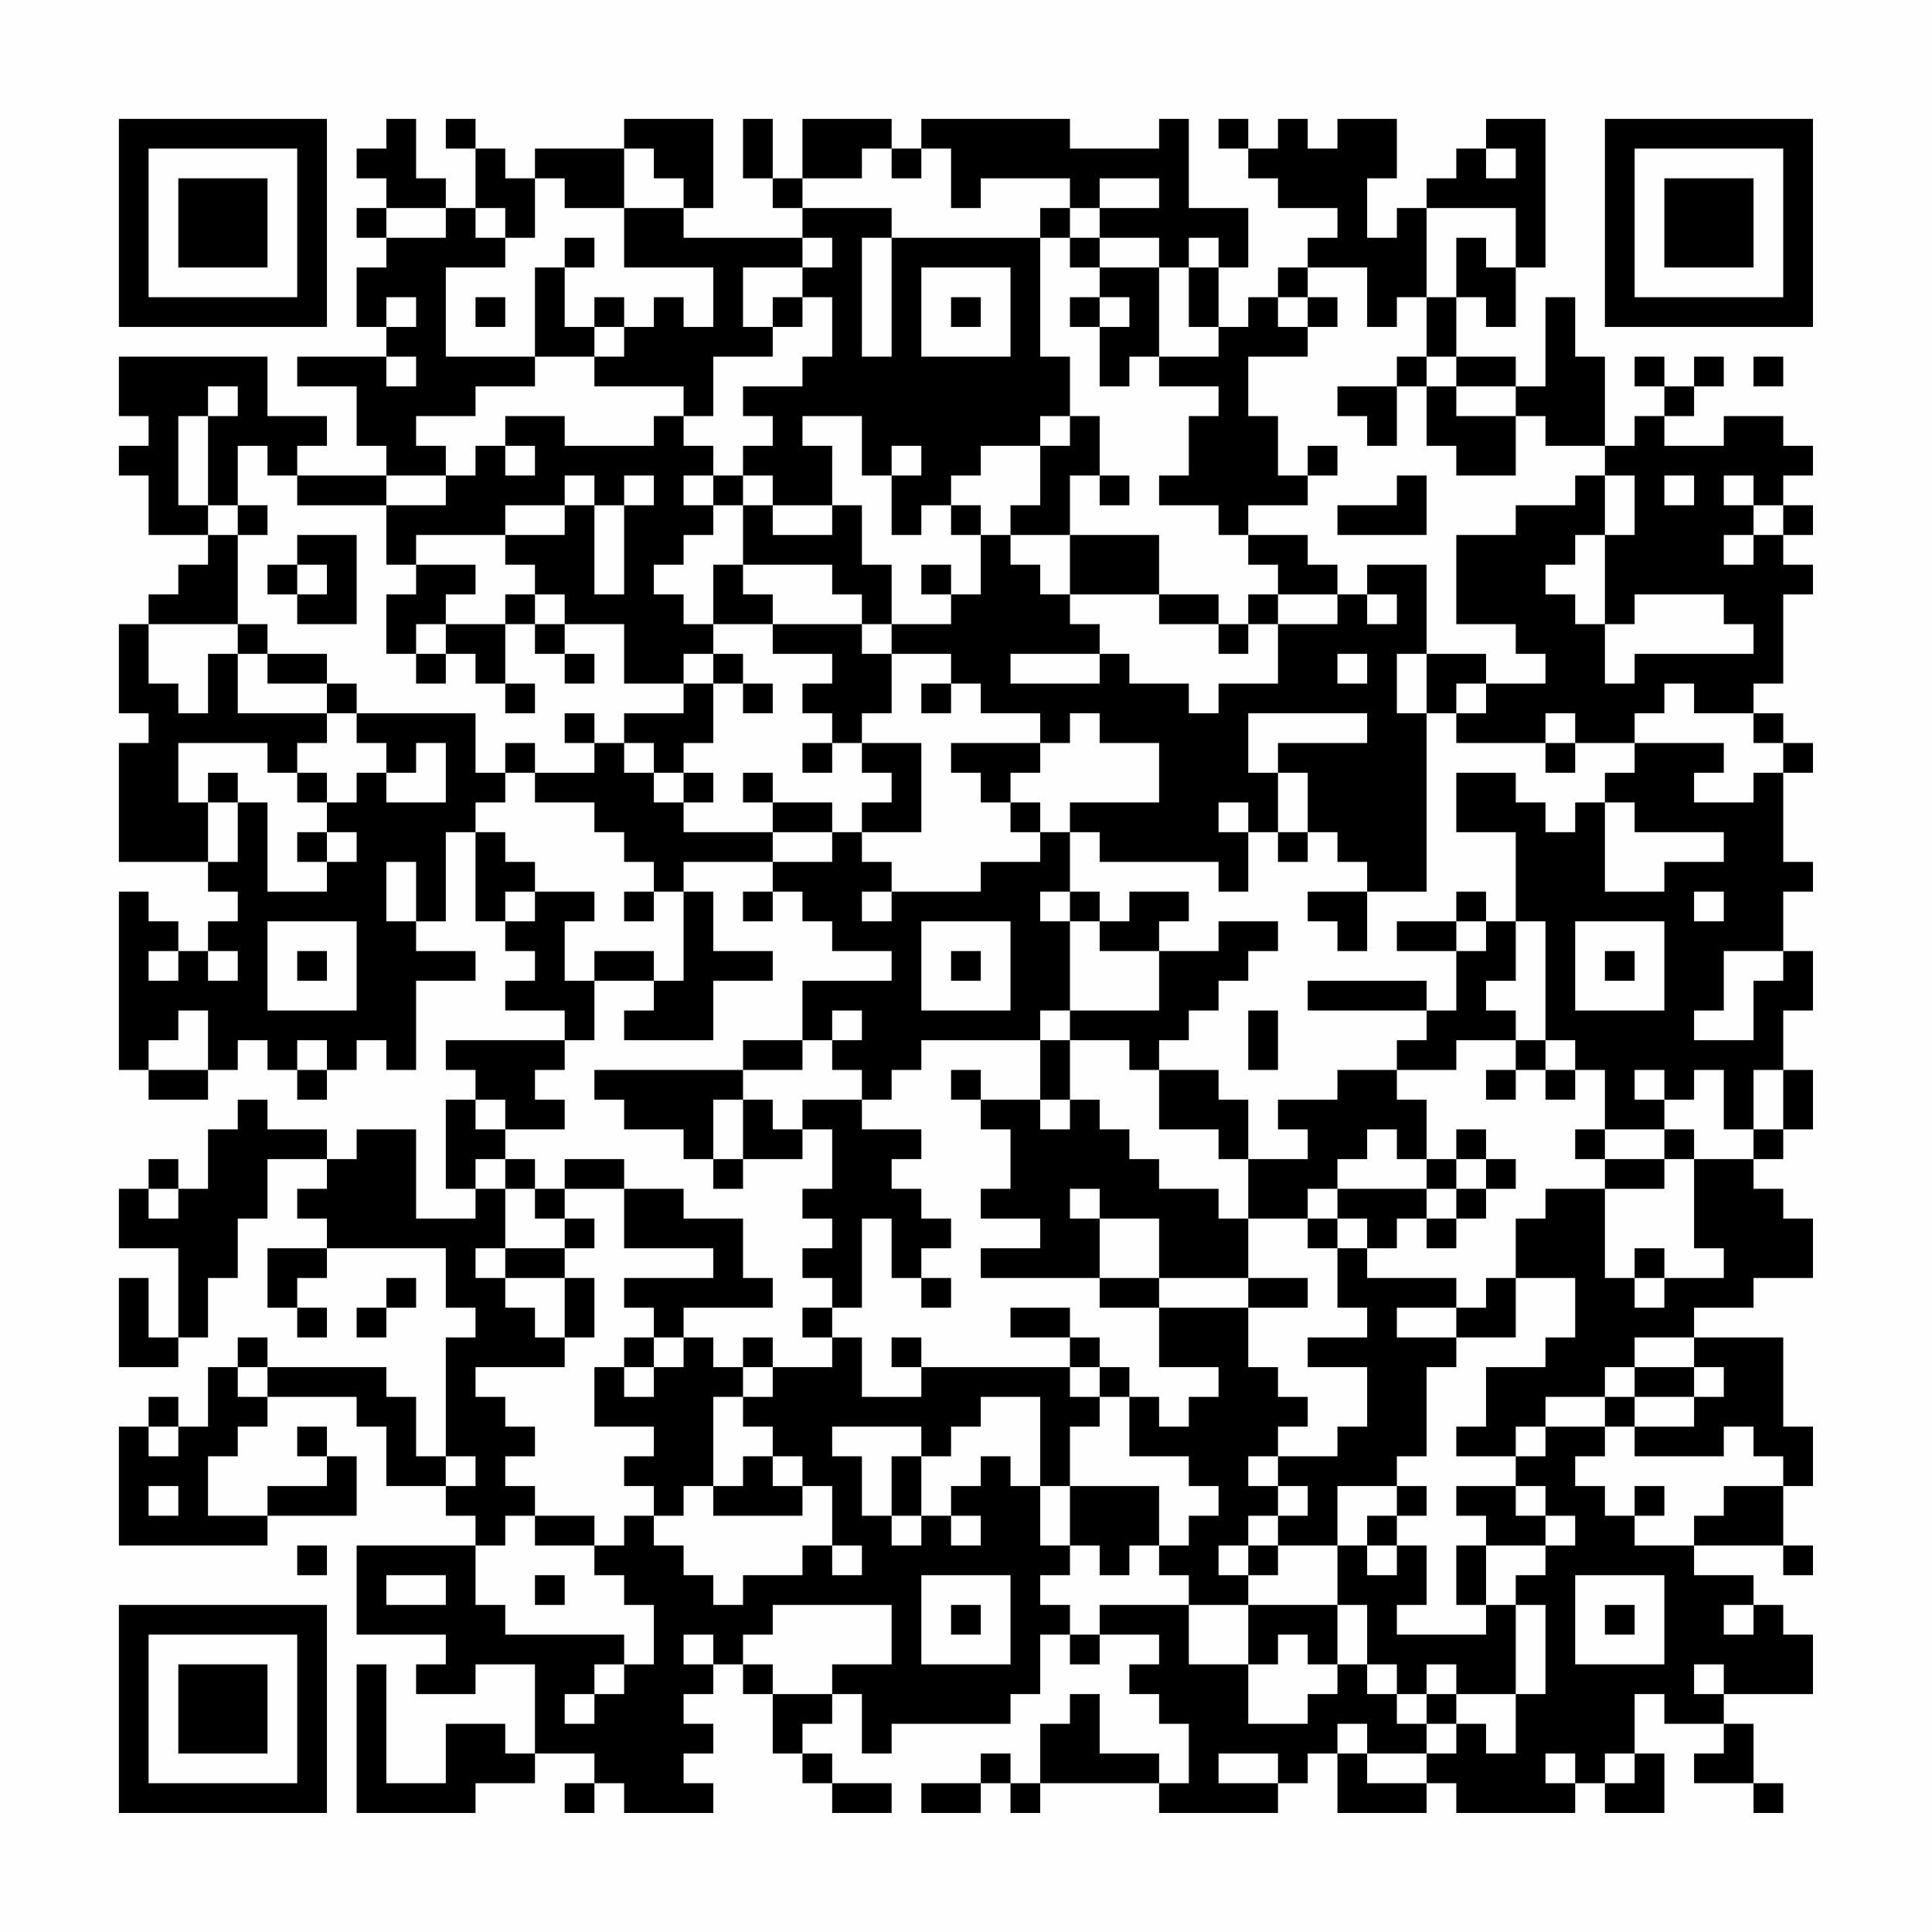 <?xml version="1.0" encoding="UTF-8"?>
<svg xmlns="http://www.w3.org/2000/svg" version="1.1" width="300" height="300" viewBox="0 0 300 300"><rect x="0" y="0" width="300" height="300" fill="#fefefe"/><g transform="scale(4.615)"><g transform="translate(4,4)"><path fill-rule="evenodd" d="M9 0L9 1L8 1L8 2L9 2L9 3L8 3L8 4L9 4L9 5L8 5L8 7L9 7L9 8L6 8L6 9L8 9L8 11L9 11L9 12L6 12L6 11L7 11L7 10L5 10L5 8L0 8L0 10L1 10L1 11L0 11L0 12L1 12L1 14L3 14L3 15L2 15L2 16L1 16L1 17L0 17L0 20L1 20L1 21L0 21L0 25L3 25L3 26L4 26L4 27L3 27L3 28L2 28L2 27L1 27L1 26L0 26L0 32L1 32L1 33L3 33L3 32L4 32L4 31L5 31L5 32L6 32L6 33L7 33L7 32L8 32L8 31L9 31L9 32L10 32L10 29L12 29L12 28L10 28L10 27L11 27L11 24L12 24L12 27L13 27L13 28L14 28L14 29L13 29L13 30L15 30L15 31L11 31L11 32L12 32L12 33L11 33L11 36L12 36L12 37L10 37L10 34L8 34L8 35L7 35L7 34L5 34L5 33L4 33L4 34L3 34L3 36L2 36L2 35L1 35L1 36L0 36L0 38L2 38L2 41L1 41L1 39L0 39L0 42L2 42L2 41L3 41L3 39L4 39L4 37L5 37L5 35L7 35L7 36L6 36L6 37L7 37L7 38L5 38L5 40L6 40L6 41L7 41L7 40L6 40L6 39L7 39L7 38L11 38L11 40L12 40L12 41L11 41L11 45L10 45L10 43L9 43L9 42L5 42L5 41L4 41L4 42L3 42L3 44L2 44L2 43L1 43L1 44L0 44L0 48L5 48L5 47L8 47L8 45L7 45L7 44L6 44L6 45L7 45L7 46L5 46L5 47L3 47L3 45L4 45L4 44L5 44L5 43L8 43L8 44L9 44L9 46L11 46L11 47L12 47L12 48L8 48L8 51L11 51L11 52L10 52L10 53L12 53L12 52L14 52L14 55L13 55L13 54L11 54L11 56L9 56L9 52L8 52L8 57L12 57L12 56L14 56L14 55L16 55L16 56L15 56L15 57L16 57L16 56L17 56L17 57L20 57L20 56L19 56L19 55L20 55L20 54L19 54L19 53L20 53L20 52L21 52L21 53L22 53L22 55L23 55L23 56L24 56L24 57L26 57L26 56L24 56L24 55L23 55L23 54L24 54L24 53L25 53L25 55L26 55L26 54L30 54L30 53L31 53L31 51L32 51L32 52L33 52L33 51L35 51L35 52L34 52L34 53L35 53L35 54L36 54L36 56L35 56L35 55L33 55L33 53L32 53L32 54L31 54L31 56L30 56L30 55L29 55L29 56L27 56L27 57L29 57L29 56L30 56L30 57L31 57L31 56L35 56L35 57L39 57L39 56L40 56L40 55L41 55L41 57L44 57L44 56L45 56L45 57L49 57L49 56L50 56L50 57L52 57L52 55L51 55L51 53L52 53L52 54L54 54L54 55L53 55L53 56L55 56L55 57L56 57L56 56L55 56L55 54L54 54L54 53L57 53L57 51L56 51L56 50L55 50L55 49L53 49L53 48L56 48L56 49L57 49L57 48L56 48L56 46L57 46L57 44L56 44L56 41L53 41L53 40L55 40L55 39L57 39L57 37L56 37L56 36L55 36L55 35L56 35L56 34L57 34L57 32L56 32L56 30L57 30L57 28L56 28L56 26L57 26L57 25L56 25L56 22L57 22L57 21L56 21L56 20L55 20L55 19L56 19L56 16L57 16L57 15L56 15L56 14L57 14L57 13L56 13L56 12L57 12L57 11L56 11L56 10L54 10L54 11L52 11L52 10L53 10L53 9L54 9L54 8L53 8L53 9L52 9L52 8L51 8L51 9L52 9L52 10L51 10L51 11L50 11L50 8L49 8L49 6L48 6L48 9L47 9L47 8L45 8L45 6L46 6L46 7L47 7L47 5L48 5L48 0L46 0L46 1L45 1L45 2L44 2L44 3L43 3L43 4L42 4L42 2L43 2L43 0L41 0L41 1L40 1L40 0L39 0L39 1L38 1L38 0L37 0L37 1L38 1L38 2L39 2L39 3L41 3L41 4L40 4L40 5L39 5L39 6L38 6L38 7L37 7L37 5L38 5L38 3L36 3L36 0L35 0L35 1L32 1L32 0L27 0L27 1L26 1L26 0L23 0L23 2L22 2L22 0L21 0L21 2L22 2L22 3L23 3L23 4L19 4L19 3L20 3L20 0L17 0L17 1L14 1L14 2L13 2L13 1L12 1L12 0L11 0L11 1L12 1L12 3L11 3L11 2L10 2L10 0ZM17 1L17 3L15 3L15 2L14 2L14 4L13 4L13 3L12 3L12 4L13 4L13 5L11 5L11 8L14 8L14 9L12 9L12 10L10 10L10 11L11 11L11 12L9 12L9 13L6 13L6 12L5 12L5 11L4 11L4 13L3 13L3 10L4 10L4 9L3 9L3 10L2 10L2 13L3 13L3 14L4 14L4 17L1 17L1 19L2 19L2 20L3 20L3 18L4 18L4 20L7 20L7 21L6 21L6 22L5 22L5 21L2 21L2 23L3 23L3 25L4 25L4 23L5 23L5 26L7 26L7 25L8 25L8 24L7 24L7 23L8 23L8 22L9 22L9 23L11 23L11 21L10 21L10 22L9 22L9 21L8 21L8 20L12 20L12 22L13 22L13 23L12 23L12 24L13 24L13 25L14 25L14 26L13 26L13 27L14 27L14 26L16 26L16 27L15 27L15 29L16 29L16 31L15 31L15 32L14 32L14 33L15 33L15 34L13 34L13 33L12 33L12 34L13 34L13 35L12 35L12 36L13 36L13 38L12 38L12 39L13 39L13 40L14 40L14 41L15 41L15 42L12 42L12 43L13 43L13 44L14 44L14 45L13 45L13 46L14 46L14 47L13 47L13 48L12 48L12 50L13 50L13 51L17 51L17 52L16 52L16 53L15 53L15 54L16 54L16 53L17 53L17 52L18 52L18 50L17 50L17 49L16 49L16 48L17 48L17 47L18 47L18 48L19 48L19 49L20 49L20 50L21 50L21 49L23 49L23 48L24 48L24 49L25 49L25 48L24 48L24 46L23 46L23 45L22 45L22 44L21 44L21 43L22 43L22 42L24 42L24 41L25 41L25 43L27 43L27 42L32 42L32 43L33 43L33 44L32 44L32 46L31 46L31 43L29 43L29 44L28 44L28 45L27 45L27 44L24 44L24 45L25 45L25 47L26 47L26 48L27 48L27 47L28 47L28 48L29 48L29 47L28 47L28 46L29 46L29 45L30 45L30 46L31 46L31 48L32 48L32 49L31 49L31 50L32 50L32 51L33 51L33 50L36 50L36 52L38 52L38 54L40 54L40 53L41 53L41 52L42 52L42 53L43 53L43 54L44 54L44 55L42 55L42 54L41 54L41 55L42 55L42 56L44 56L44 55L45 55L45 54L46 54L46 55L47 55L47 53L48 53L48 50L47 50L47 49L48 49L48 48L49 48L49 47L48 47L48 46L47 46L47 45L48 45L48 44L50 44L50 45L49 45L49 46L50 46L50 47L51 47L51 48L53 48L53 47L54 47L54 46L56 46L56 45L55 45L55 44L54 44L54 45L51 45L51 44L53 44L53 43L54 43L54 42L53 42L53 41L51 41L51 42L50 42L50 43L48 43L48 44L47 44L47 45L45 45L45 44L46 44L46 42L48 42L48 41L49 41L49 39L47 39L47 37L48 37L48 36L50 36L50 39L51 39L51 40L52 40L52 39L54 39L54 38L53 38L53 35L55 35L55 34L56 34L56 32L55 32L55 34L54 34L54 32L53 32L53 33L52 33L52 32L51 32L51 33L52 33L52 34L50 34L50 32L49 32L49 31L48 31L48 27L47 27L47 24L45 24L45 22L47 22L47 23L48 23L48 24L49 24L49 23L50 23L50 26L52 26L52 25L54 25L54 24L51 24L51 23L50 23L50 22L51 22L51 21L54 21L54 22L53 22L53 23L55 23L55 22L56 22L56 21L55 21L55 20L53 20L53 19L52 19L52 20L51 20L51 21L49 21L49 20L48 20L48 21L45 21L45 20L46 20L46 19L48 19L48 18L47 18L47 17L45 17L45 14L47 14L47 13L49 13L49 12L50 12L50 14L49 14L49 15L48 15L48 16L49 16L49 17L50 17L50 19L51 19L51 18L55 18L55 17L54 17L54 16L51 16L51 17L50 17L50 14L51 14L51 12L50 12L50 11L48 11L48 10L47 10L47 9L45 9L45 8L44 8L44 6L45 6L45 4L46 4L46 5L47 5L47 3L44 3L44 6L43 6L43 7L42 7L42 5L40 5L40 6L39 6L39 7L40 7L40 8L38 8L38 10L39 10L39 12L40 12L40 13L38 13L38 14L37 14L37 13L35 13L35 12L36 12L36 10L37 10L37 9L35 9L35 8L37 8L37 7L36 7L36 5L37 5L37 4L36 4L36 5L35 5L35 4L33 4L33 3L35 3L35 2L33 2L33 3L32 3L32 2L29 2L29 3L28 3L28 1L27 1L27 2L26 2L26 1L25 1L25 2L23 2L23 3L26 3L26 4L25 4L25 8L26 8L26 4L31 4L31 8L32 8L32 10L31 10L31 11L29 11L29 12L28 12L28 13L27 13L27 14L26 14L26 12L27 12L27 11L26 11L26 12L25 12L25 10L23 10L23 11L24 11L24 13L22 13L22 12L21 12L21 11L22 11L22 10L21 10L21 9L23 9L23 8L24 8L24 6L23 6L23 5L24 5L24 4L23 4L23 5L21 5L21 7L22 7L22 8L20 8L20 10L19 10L19 9L16 9L16 8L17 8L17 7L18 7L18 6L19 6L19 7L20 7L20 5L17 5L17 3L19 3L19 2L18 2L18 1ZM46 1L46 2L47 2L47 1ZM9 3L9 4L11 4L11 3ZM31 3L31 4L32 4L32 5L33 5L33 6L32 6L32 7L33 7L33 9L34 9L34 8L35 8L35 5L33 5L33 4L32 4L32 3ZM15 4L15 5L14 5L14 8L16 8L16 7L17 7L17 6L16 6L16 7L15 7L15 5L16 5L16 4ZM27 5L27 8L30 8L30 5ZM9 6L9 7L10 7L10 6ZM12 6L12 7L13 7L13 6ZM22 6L22 7L23 7L23 6ZM28 6L28 7L29 7L29 6ZM33 6L33 7L34 7L34 6ZM40 6L40 7L41 7L41 6ZM9 8L9 9L10 9L10 8ZM43 8L43 9L41 9L41 10L42 10L42 11L43 11L43 9L44 9L44 11L45 11L45 12L47 12L47 10L45 10L45 9L44 9L44 8ZM55 8L55 9L56 9L56 8ZM13 10L13 11L12 11L12 12L11 12L11 13L9 13L9 15L10 15L10 16L9 16L9 18L10 18L10 19L11 19L11 18L12 18L12 19L13 19L13 20L14 20L14 19L13 19L13 17L14 17L14 18L15 18L15 19L16 19L16 18L15 18L15 17L17 17L17 19L19 19L19 20L17 20L17 21L16 21L16 20L15 20L15 21L16 21L16 22L14 22L14 21L13 21L13 22L14 22L14 23L16 23L16 24L17 24L17 25L18 25L18 26L17 26L17 27L18 27L18 26L19 26L19 29L18 29L18 28L16 28L16 29L18 29L18 30L17 30L17 31L20 31L20 29L22 29L22 28L20 28L20 26L19 26L19 25L22 25L22 26L21 26L21 27L22 27L22 26L23 26L23 27L24 27L24 28L26 28L26 29L23 29L23 31L21 31L21 32L16 32L16 33L17 33L17 34L19 34L19 35L20 35L20 36L21 36L21 35L23 35L23 34L24 34L24 36L23 36L23 37L24 37L24 38L23 38L23 39L24 39L24 40L23 40L23 41L24 41L24 40L25 40L25 37L26 37L26 39L27 39L27 40L28 40L28 39L27 39L27 38L28 38L28 37L27 37L27 36L26 36L26 35L27 35L27 34L25 34L25 33L26 33L26 32L27 32L27 31L31 31L31 33L29 33L29 32L28 32L28 33L29 33L29 34L30 34L30 36L29 36L29 37L31 37L31 38L29 38L29 39L33 39L33 40L35 40L35 42L37 42L37 43L36 43L36 44L35 44L35 43L34 43L34 42L33 42L33 41L32 41L32 40L30 40L30 41L32 41L32 42L33 42L33 43L34 43L34 45L36 45L36 46L37 46L37 47L36 47L36 48L35 48L35 46L32 46L32 48L33 48L33 49L34 49L34 48L35 48L35 49L36 49L36 50L38 50L38 52L39 52L39 51L40 51L40 52L41 52L41 50L42 50L42 52L43 52L43 53L44 53L44 54L45 54L45 53L47 53L47 50L46 50L46 48L48 48L48 47L47 47L47 46L45 46L45 47L46 47L46 48L45 48L45 50L46 50L46 51L43 51L43 50L44 50L44 48L43 48L43 47L44 47L44 46L43 46L43 45L44 45L44 42L45 42L45 41L47 41L47 39L46 39L46 40L45 40L45 39L42 39L42 38L43 38L43 37L44 37L44 38L45 38L45 37L46 37L46 36L47 36L47 35L46 35L46 34L45 34L45 35L44 35L44 33L43 33L43 32L45 32L45 31L47 31L47 32L46 32L46 33L47 33L47 32L48 32L48 33L49 33L49 32L48 32L48 31L47 31L47 30L46 30L46 29L47 29L47 27L46 27L46 26L45 26L45 27L43 27L43 28L45 28L45 30L44 30L44 29L40 29L40 30L44 30L44 31L43 31L43 32L41 32L41 33L39 33L39 34L40 34L40 35L38 35L38 33L37 33L37 32L35 32L35 31L36 31L36 30L37 30L37 29L38 29L38 28L39 28L39 27L37 27L37 28L35 28L35 27L36 27L36 26L34 26L34 27L33 27L33 26L32 26L32 24L33 24L33 25L37 25L37 26L38 26L38 24L39 24L39 25L40 25L40 24L41 24L41 25L42 25L42 26L40 26L40 27L41 27L41 28L42 28L42 26L44 26L44 20L45 20L45 19L46 19L46 18L44 18L44 15L42 15L42 16L41 16L41 15L40 15L40 14L38 14L38 15L39 15L39 16L38 16L38 17L37 17L37 16L35 16L35 14L32 14L32 12L33 12L33 13L34 13L34 12L33 12L33 10L32 10L32 11L31 11L31 13L30 13L30 14L29 14L29 13L28 13L28 14L29 14L29 16L28 16L28 15L27 15L27 16L28 16L28 17L26 17L26 15L25 15L25 13L24 13L24 14L22 14L22 13L21 13L21 12L20 12L20 11L19 11L19 10L18 10L18 11L15 11L15 10ZM13 11L13 12L14 12L14 11ZM40 11L40 12L41 12L41 11ZM15 12L15 13L13 13L13 14L10 14L10 15L12 15L12 16L11 16L11 17L10 17L10 18L11 18L11 17L13 17L13 16L14 16L14 17L15 17L15 16L14 16L14 15L13 15L13 14L15 14L15 13L16 13L16 16L17 16L17 13L18 13L18 12L17 12L17 13L16 13L16 12ZM19 12L19 13L20 13L20 14L19 14L19 15L18 15L18 16L19 16L19 17L20 17L20 18L19 18L19 19L20 19L20 21L19 21L19 22L18 22L18 21L17 21L17 22L18 22L18 23L19 23L19 24L22 24L22 25L24 25L24 24L25 24L25 25L26 25L26 26L25 26L25 27L26 27L26 26L29 26L29 25L31 25L31 24L32 24L32 23L35 23L35 21L33 21L33 20L32 20L32 21L31 21L31 20L29 20L29 19L28 19L28 18L26 18L26 17L25 17L25 16L24 16L24 15L21 15L21 13L20 13L20 12ZM43 12L43 13L41 13L41 14L44 14L44 12ZM52 12L52 13L53 13L53 12ZM54 12L54 13L55 13L55 14L54 14L54 15L55 15L55 14L56 14L56 13L55 13L55 12ZM4 13L4 14L5 14L5 13ZM6 14L6 15L5 15L5 16L6 16L6 17L8 17L8 14ZM30 14L30 15L31 15L31 16L32 16L32 17L33 17L33 18L30 18L30 19L33 19L33 18L34 18L34 19L36 19L36 20L37 20L37 19L39 19L39 17L41 17L41 16L39 16L39 17L38 17L38 18L37 18L37 17L35 17L35 16L32 16L32 14ZM6 15L6 16L7 16L7 15ZM20 15L20 17L22 17L22 18L24 18L24 19L23 19L23 20L24 20L24 21L23 21L23 22L24 22L24 21L25 21L25 22L26 22L26 23L25 23L25 24L27 24L27 21L25 21L25 20L26 20L26 18L25 18L25 17L22 17L22 16L21 16L21 15ZM42 16L42 17L43 17L43 16ZM4 17L4 18L5 18L5 19L7 19L7 20L8 20L8 19L7 19L7 18L5 18L5 17ZM20 18L20 19L21 19L21 20L22 20L22 19L21 19L21 18ZM41 18L41 19L42 19L42 18ZM43 18L43 20L44 20L44 18ZM27 19L27 20L28 20L28 19ZM38 20L38 22L39 22L39 24L40 24L40 22L39 22L39 21L42 21L42 20ZM28 21L28 22L29 22L29 23L30 23L30 24L31 24L31 23L30 23L30 22L31 22L31 21ZM48 21L48 22L49 22L49 21ZM3 22L3 23L4 23L4 22ZM6 22L6 23L7 23L7 22ZM19 22L19 23L20 23L20 22ZM21 22L21 23L22 23L22 24L24 24L24 23L22 23L22 22ZM37 23L37 24L38 24L38 23ZM6 24L6 25L7 25L7 24ZM9 25L9 27L10 27L10 25ZM31 26L31 27L32 27L32 30L31 30L31 31L32 31L32 33L31 33L31 34L32 34L32 33L33 33L33 34L34 34L34 35L35 35L35 36L37 36L37 37L38 37L38 39L35 39L35 37L33 37L33 36L32 36L32 37L33 37L33 39L35 39L35 40L38 40L38 42L39 42L39 43L40 43L40 44L39 44L39 45L38 45L38 46L39 46L39 47L38 47L38 48L37 48L37 49L38 49L38 50L41 50L41 48L42 48L42 49L43 49L43 48L42 48L42 47L43 47L43 46L41 46L41 48L39 48L39 47L40 47L40 46L39 46L39 45L41 45L41 44L42 44L42 42L40 42L40 41L42 41L42 40L41 40L41 38L42 38L42 37L41 37L41 36L44 36L44 37L45 37L45 36L46 36L46 35L45 35L45 36L44 36L44 35L43 35L43 34L42 34L42 35L41 35L41 36L40 36L40 37L38 37L38 35L37 35L37 34L35 34L35 32L34 32L34 31L32 31L32 30L35 30L35 28L33 28L33 27L32 27L32 26ZM53 26L53 27L54 27L54 26ZM5 27L5 30L8 30L8 27ZM27 27L27 30L30 30L30 27ZM45 27L45 28L46 28L46 27ZM49 27L49 30L52 30L52 27ZM1 28L1 29L2 29L2 28ZM3 28L3 29L4 29L4 28ZM6 28L6 29L7 29L7 28ZM28 28L28 29L29 29L29 28ZM50 28L50 29L51 29L51 28ZM54 28L54 30L53 30L53 31L55 31L55 29L56 29L56 28ZM2 30L2 31L1 31L1 32L3 32L3 30ZM24 30L24 31L23 31L23 32L21 32L21 33L20 33L20 35L21 35L21 33L22 33L22 34L23 34L23 33L25 33L25 32L24 32L24 31L25 31L25 30ZM38 30L38 32L39 32L39 30ZM6 31L6 32L7 32L7 31ZM49 34L49 35L50 35L50 36L52 36L52 35L53 35L53 34L52 34L52 35L50 35L50 34ZM13 35L13 36L14 36L14 37L15 37L15 38L13 38L13 39L15 39L15 41L16 41L16 39L15 39L15 38L16 38L16 37L15 37L15 36L17 36L17 38L20 38L20 39L17 39L17 40L18 40L18 41L17 41L17 42L16 42L16 44L18 44L18 45L17 45L17 46L18 46L18 47L19 47L19 46L20 46L20 47L23 47L23 46L22 46L22 45L21 45L21 46L20 46L20 43L21 43L21 42L22 42L22 41L21 41L21 42L20 42L20 41L19 41L19 40L22 40L22 39L21 39L21 37L19 37L19 36L17 36L17 35L15 35L15 36L14 36L14 35ZM1 36L1 37L2 37L2 36ZM40 37L40 38L41 38L41 37ZM51 38L51 39L52 39L52 38ZM9 39L9 40L8 40L8 41L9 41L9 40L10 40L10 39ZM38 39L38 40L40 40L40 39ZM43 40L43 41L45 41L45 40ZM18 41L18 42L17 42L17 43L18 43L18 42L19 42L19 41ZM26 41L26 42L27 42L27 41ZM4 42L4 43L5 43L5 42ZM51 42L51 43L50 43L50 44L51 44L51 43L53 43L53 42ZM1 44L1 45L2 45L2 44ZM11 45L11 46L12 46L12 45ZM26 45L26 47L27 47L27 45ZM1 46L1 47L2 47L2 46ZM51 46L51 47L52 47L52 46ZM14 47L14 48L16 48L16 47ZM6 48L6 49L7 49L7 48ZM38 48L38 49L39 49L39 48ZM9 49L9 50L11 50L11 49ZM14 49L14 50L15 50L15 49ZM27 49L27 52L30 52L30 49ZM49 49L49 52L52 52L52 49ZM22 50L22 51L21 51L21 52L22 52L22 53L24 53L24 52L26 52L26 50ZM28 50L28 51L29 51L29 50ZM50 50L50 51L51 51L51 50ZM54 50L54 51L55 51L55 50ZM19 51L19 52L20 52L20 51ZM44 52L44 53L45 53L45 52ZM53 52L53 53L54 53L54 52ZM37 55L37 56L39 56L39 55ZM48 55L48 56L49 56L49 55ZM50 55L50 56L51 56L51 55ZM0 0L0 7L7 7L7 0ZM1 1L1 6L6 6L6 1ZM2 2L2 5L5 5L5 2ZM50 0L50 7L57 7L57 0ZM51 1L51 6L56 6L56 1ZM52 2L52 5L55 5L55 2ZM0 50L0 57L7 57L7 50ZM1 51L1 56L6 56L6 51ZM2 52L2 55L5 55L5 52Z" fill="#000000"/></g></g></svg>
